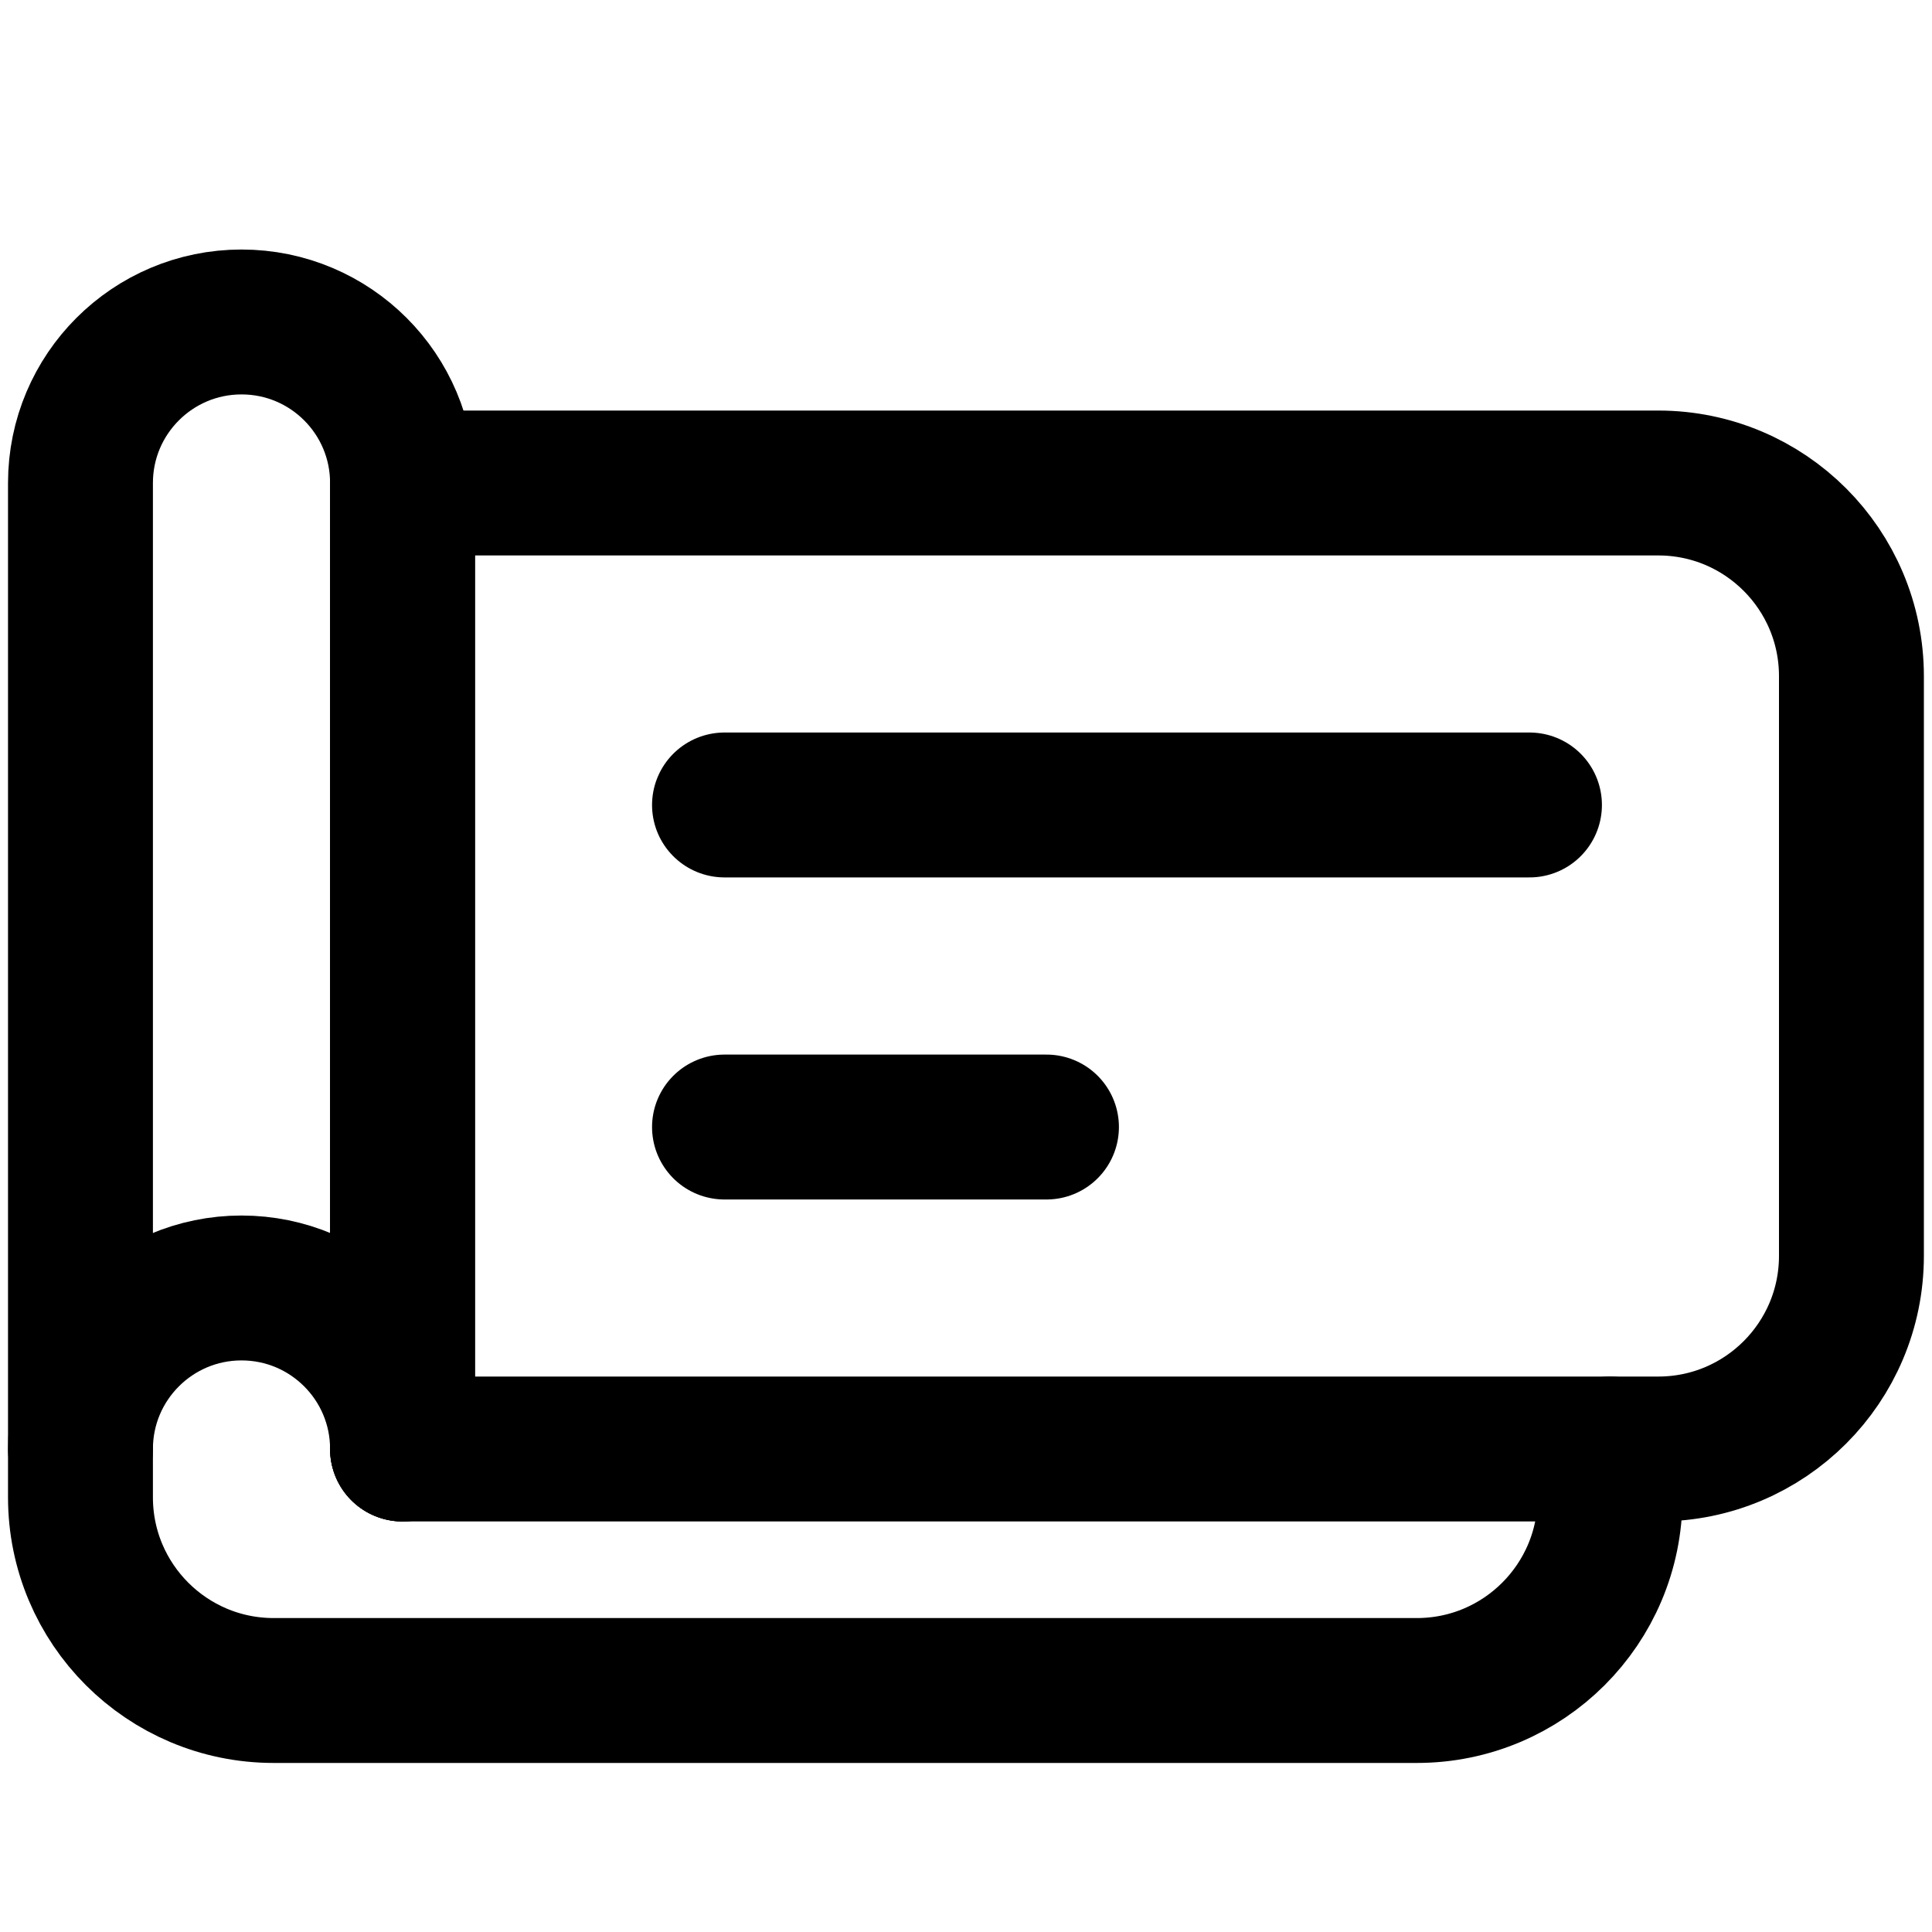 <svg width="20" height="20" viewBox="0 0 20 20" fill="none" xmlns="http://www.w3.org/2000/svg">
<path d="M4.167 5H17.166C18.271 5 19.166 5.895 19.166 7V13C19.166 14.105 18.271 15 17.166 15H4.167V5Z" stroke="black" stroke-width="1.5" stroke-linecap="round" stroke-linejoin="round"/>
<path d="M7.5 8.333H15.833" stroke="black" stroke-width="1.5" stroke-linecap="round" stroke-linejoin="round"/>
<path d="M7.5 11.667H10.833" stroke="black" stroke-width="1.5" stroke-linecap="round" stroke-linejoin="round"/>
<path d="M4.167 15V5C4.167 4.079 3.421 3.333 2.5 3.333V3.333C1.58 3.333 0.833 4.079 0.833 5V15" stroke="black" stroke-width="1.5" stroke-linecap="round" stroke-linejoin="round"/>
<path d="M4.167 15V15C4.167 14.079 3.421 13.333 2.5 13.333V13.333C1.58 13.333 0.833 14.079 0.833 15V15.5C0.833 16.605 1.729 17.5 2.833 17.5H14.667C15.771 17.5 16.667 16.605 16.667 15.5V15" stroke="black" stroke-width="1.5" stroke-linecap="round" stroke-linejoin="round"/>
</svg>
